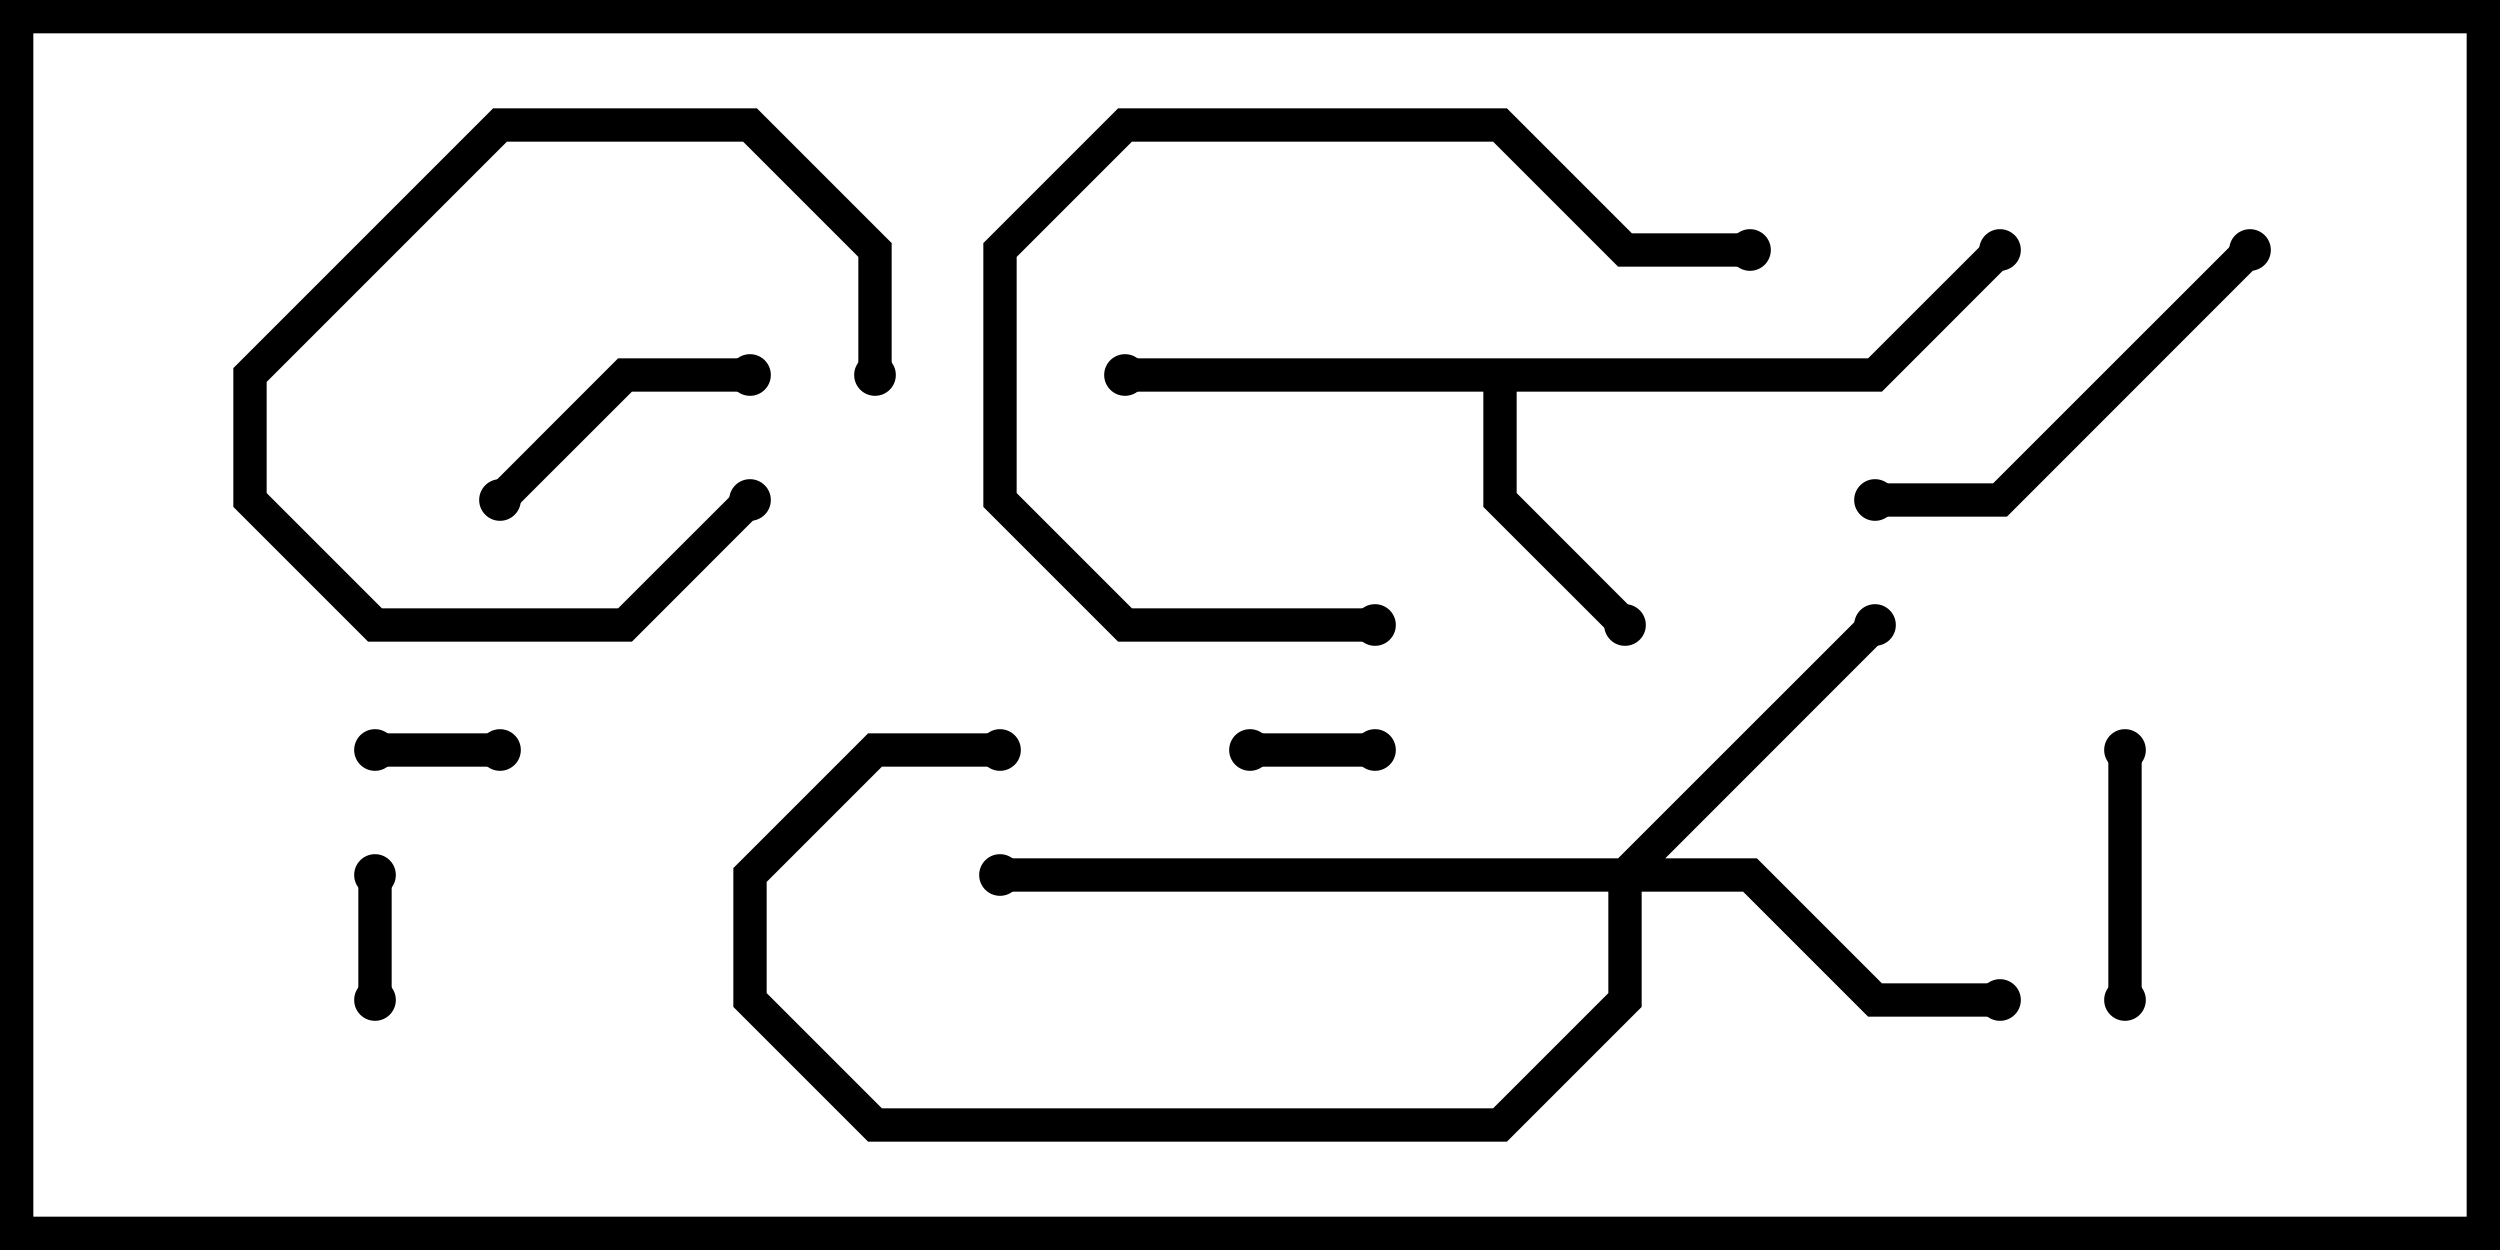 <svg version="1.1" width="30" height="15" xmlns="http://www.w3.org/2000/svg"><path d="M22.417,4.3L23.859,2.859L24.141,3.141L22.583,4.7L18.2,4.7L18.2,5.917L19.641,7.359L19.359,7.641L17.8,6.083L17.8,4.7L13.5,4.7L13.5,4.3z" stroke="none"/><path d="M19.417,10.3L22.359,7.359L22.641,7.641L19.983,10.3L21.083,10.3L22.583,11.8L24,11.8L24,12.2L22.417,12.2L20.917,10.7L19.7,10.7L19.7,12.083L18.083,13.7L10.417,13.7L8.8,12.083L8.8,10.417L10.417,8.8L12,8.8L12,9.2L10.583,9.2L9.2,10.583L9.2,11.917L10.583,13.3L17.917,13.3L19.3,11.917L19.3,10.7L12,10.7L12,10.3z" stroke="none"/><path d="M16.5,8.8L16.5,9.2L15,9.2L15,8.8z" stroke="none"/><path d="M4.7,12L4.3,12L4.3,10.5L4.7,10.5z" stroke="none"/><path d="M4.5,9.2L4.5,8.8L6,8.8L6,9.2z" stroke="none"/><path d="M10.7,4.5L10.3,4.5L10.3,3.083L8.917,1.7L6.083,1.7L3.2,4.583L3.2,5.917L4.583,7.3L7.417,7.3L8.859,5.859L9.141,6.141L7.583,7.7L4.417,7.7L2.8,6.083L2.8,4.417L5.917,1.3L9.083,1.3L10.7,2.917z" stroke="none"/><path d="M25.3,9L25.7,9L25.7,12L25.3,12z" stroke="none"/><path d="M9,4.3L9,4.7L7.583,4.7L6.141,6.141L5.859,5.859L7.417,4.3z" stroke="none"/><path d="M26.859,2.859L27.141,3.141L24.083,6.2L22.5,6.2L22.5,5.8L23.917,5.8z" stroke="none"/><path d="M16.5,7.3L16.5,7.7L13.417,7.7L11.8,6.083L11.8,2.917L13.417,1.3L18.083,1.3L19.583,2.8L21,2.8L21,3.2L19.417,3.2L17.917,1.7L13.583,1.7L12.2,3.083L12.2,5.917L13.583,7.3z" stroke="none"/><circle cx="19.5" cy="7.5" r="0.25" stroke-width="0" fill="#000" /><circle cx="13.5" cy="4.5" r="0.25" stroke-width="0" fill="#000" /><circle cx="24" cy="3" r="0.25" stroke-width="0" fill="#000" /><circle cx="22.5" cy="7.5" r="0.25" stroke-width="0" fill="#000" /><circle cx="24" cy="12" r="0.25" stroke-width="0" fill="#000" /><circle cx="12" cy="10.5" r="0.25" stroke-width="0" fill="#000" /><circle cx="12" cy="9" r="0.25" stroke-width="0" fill="#000" /><circle cx="16.5" cy="9" r="0.25" stroke-width="0" fill="#000" /><circle cx="15" cy="9" r="0.25" stroke-width="0" fill="#000" /><circle cx="4.5" cy="12" r="0.25" stroke-width="0" fill="#000" /><circle cx="4.5" cy="10.5" r="0.25" stroke-width="0" fill="#000" /><circle cx="4.5" cy="9" r="0.25" stroke-width="0" fill="#000" /><circle cx="6" cy="9" r="0.25" stroke-width="0" fill="#000" /><circle cx="10.5" cy="4.5" r="0.25" stroke-width="0" fill="#000" /><circle cx="9" cy="6" r="0.25" stroke-width="0" fill="#000" /><circle cx="25.5" cy="9" r="0.25" stroke-width="0" fill="#000" /><circle cx="25.5" cy="12" r="0.25" stroke-width="0" fill="#000" /><circle cx="9" cy="4.5" r="0.25" stroke-width="0" fill="#000" /><circle cx="6" cy="6" r="0.25" stroke-width="0" fill="#000" /><circle cx="27" cy="3" r="0.25" stroke-width="0" fill="#000" /><circle cx="22.5" cy="6" r="0.25" stroke-width="0" fill="#000" /><circle cx="16.5" cy="7.5" r="0.25" stroke-width="0" fill="#000" /><circle cx="21" cy="3" r="0.25" stroke-width="0" fill="#000" /><rect x="0" y="0" width="30" height="15" stroke-width="0.8" stroke="#000" fill="none" /></svg>